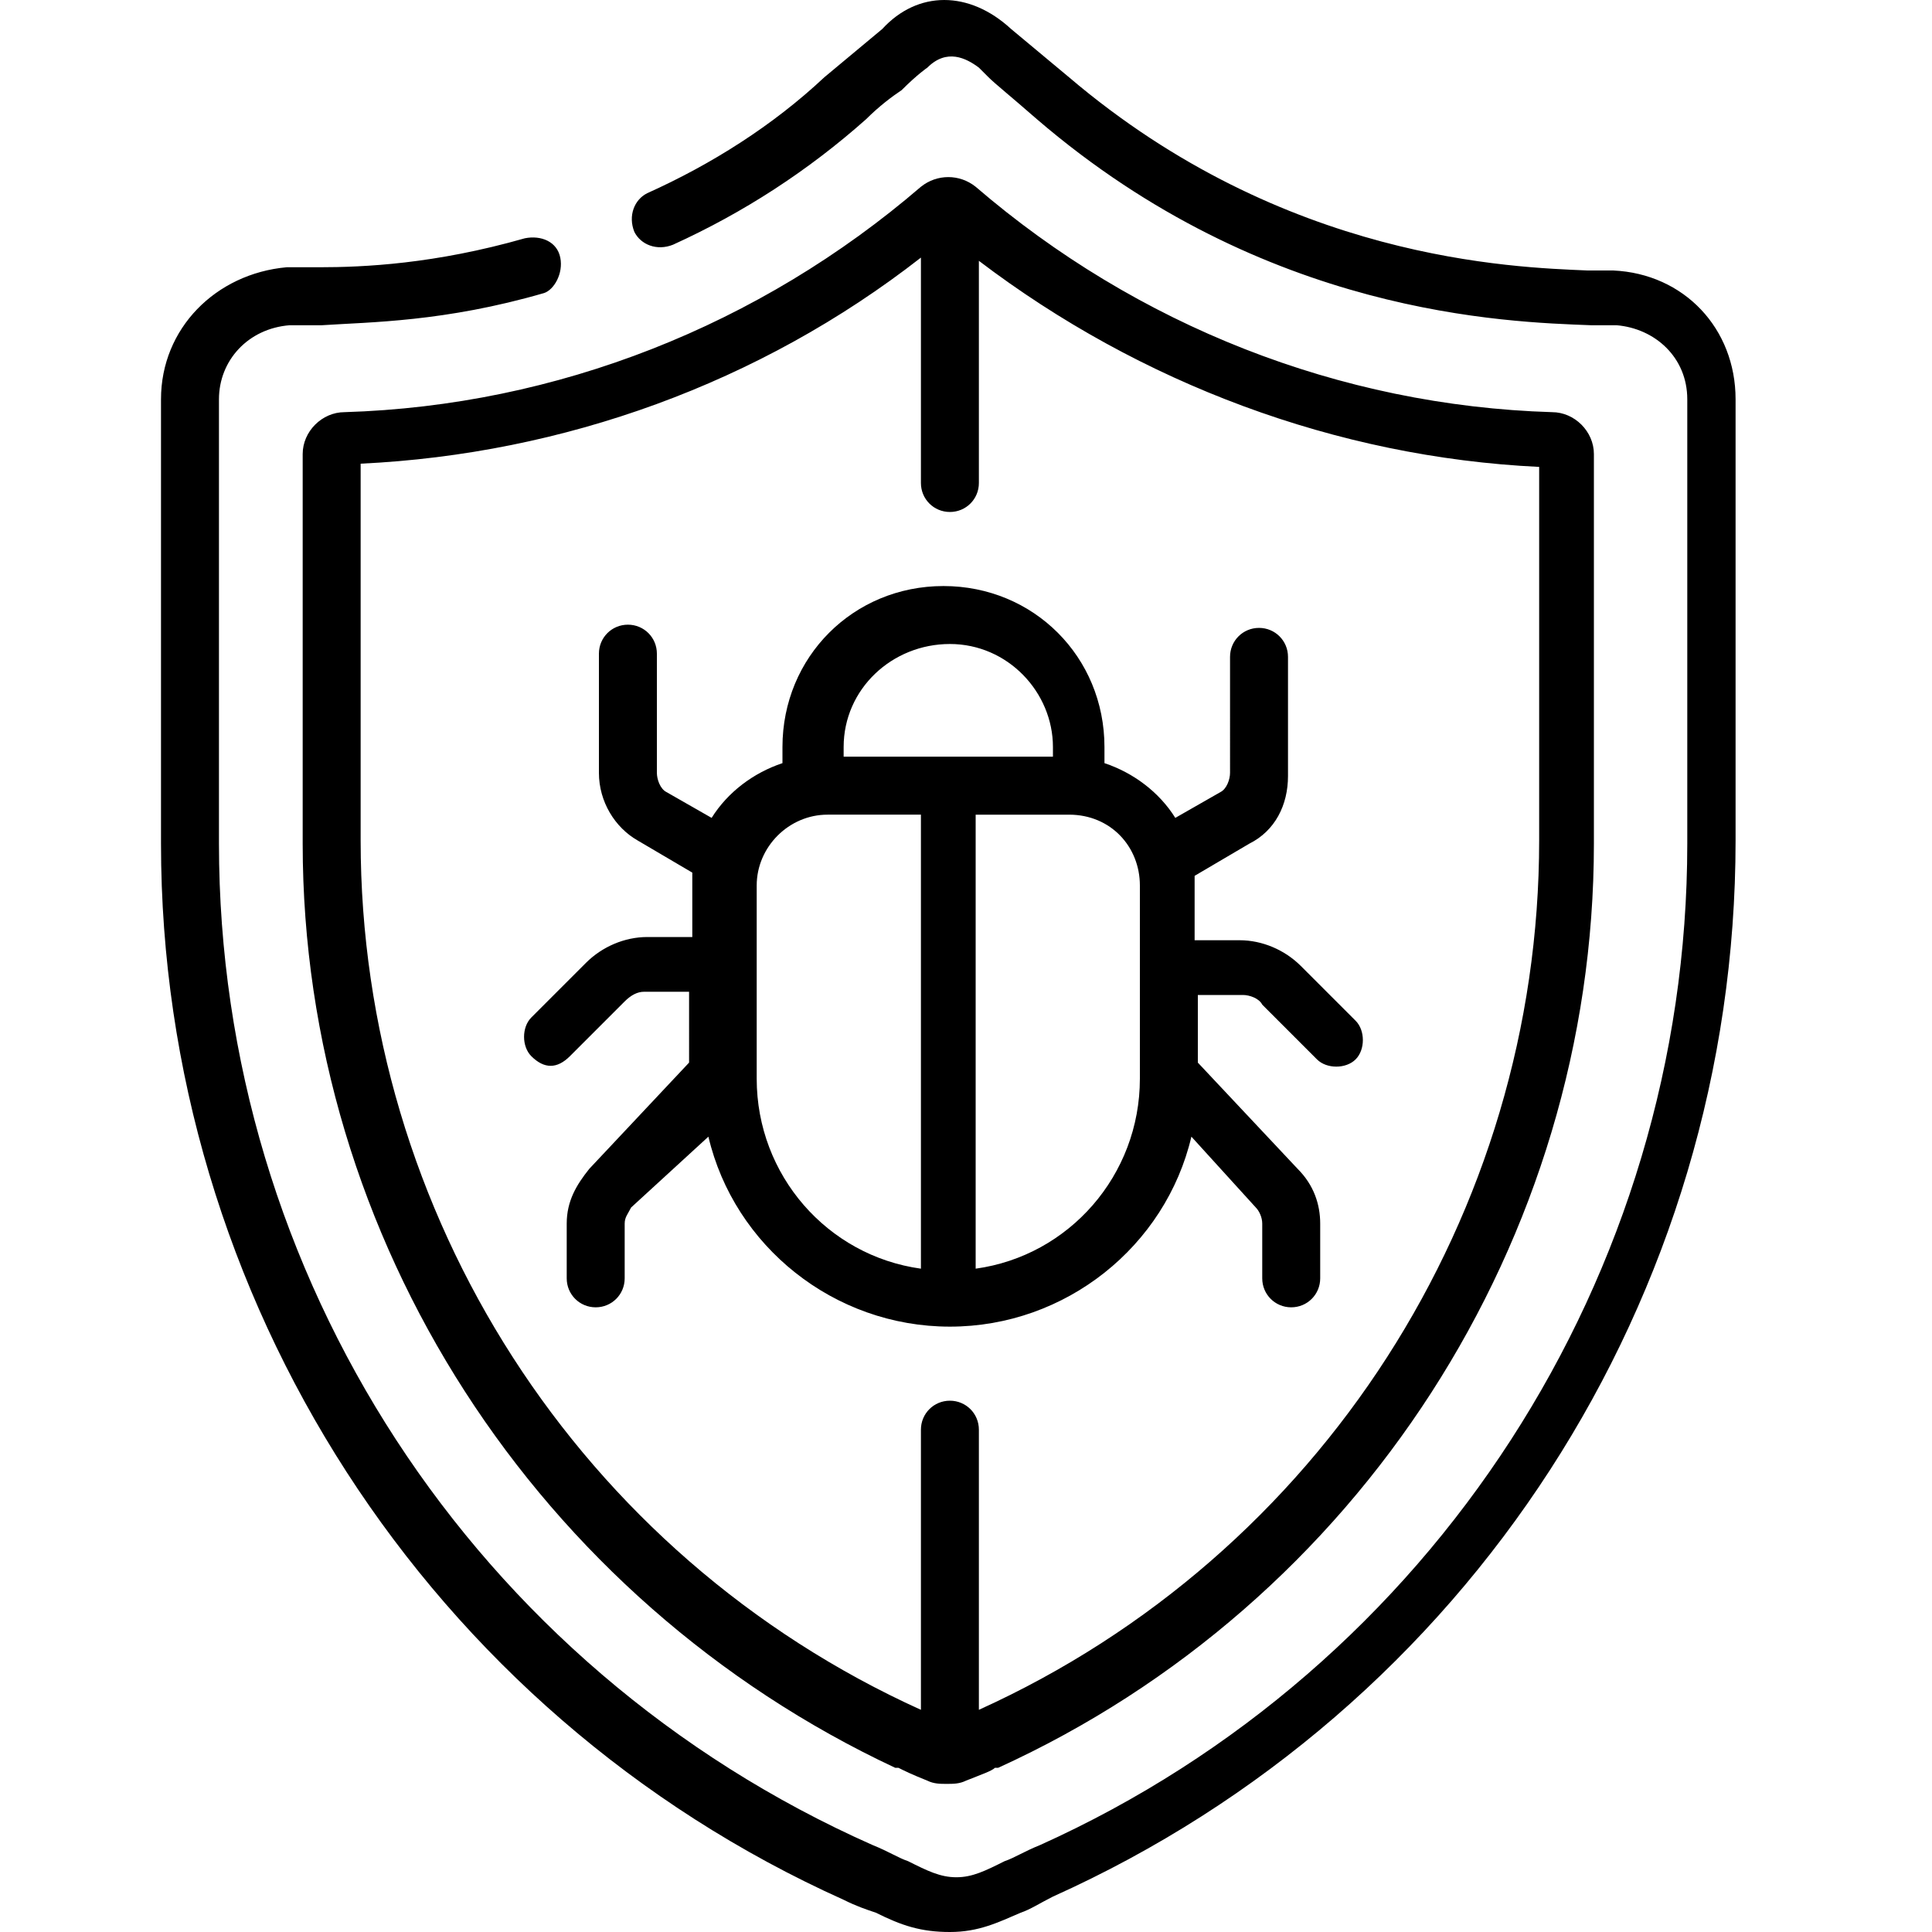 <?xml version="1.0" encoding="utf-8"?>
<!-- Generator: Adobe Illustrator 24.0.2, SVG Export Plug-In . SVG Version: 6.00 Build 0)  -->
<svg version="1.1" id="Layer_1" xmlns="http://www.w3.org/2000/svg" xmlns:xlink="http://www.w3.org/1999/xlink" x="0px" y="0px"
	 viewBox="0 0 60 60" style="enable-background:new 0 0 60 60;" xml:space="preserve">
<style type="text/css">
	.st0{fill:none;}
	.st1{fill-rule:evenodd;clip-rule:evenodd;}
</style>
<rect class="st0" width="60" height="60"/>
<path class="st1" d="M50.1,8.4c-0.1,0-0.4,0-0.8,0C47,8.3,39.9,8.1,33.2,2.4l-1.8-1.5c-1.3-1.2-2.9-1.2-4,0l-1.8,1.5
	C24,3.9,22.1,5.1,20.1,6c-0.4,0.2-0.6,0.7-0.4,1.2c0.2,0.4,0.7,0.6,1.2,0.4c2.2-1,4.2-2.3,6-3.9c0.4-0.4,0.8-0.7,1.1-0.9
	c0.5-0.5,0.8-0.7,0.8-0.7c0.6-0.6,1.2-0.3,1.6,0l0,0c0,0,0,0,0.3,0.3c0.2,0.2,0.7,0.6,1.5,1.3c7.1,6.1,14.6,6.3,17.2,6.4
	c0.4,0,0.7,0,0.8,0c1.2,0.1,2.2,1,2.2,2.3v13.8c0,13.4-7.9,25.6-20.1,31.1c-0.5,0.2-0.8,0.4-1.1,0.5c-0.6,0.3-1,0.5-1.5,0.5
	c-0.5,0-0.9-0.2-1.5-0.5c-0.3-0.1-0.6-0.3-1.1-0.5C14.7,51.8,6.8,39.6,6.8,26.2V12.4c0-1.2,0.9-2.2,2.2-2.3c0.3,0,0.6,0,1,0h0
	c1.5-0.1,3.8-0.1,6.9-1C17.2,9,17.5,8.5,17.4,8c-0.1-0.5-0.6-0.7-1.1-0.6c-2.8,0.8-5,0.9-6.4,0.9l0,0c-0.4,0-0.7,0-1,0
	C6.7,8.5,5,10.2,5,12.4v13.8c0,14.1,8.3,27,21.2,32.8l0,0l0,0c0.4,0.2,0.7,0.3,1,0.4v0c0.8,0.4,1.4,0.6,2.3,0.6
	c0.9,0,1.5-0.3,2.2-0.6c0.3-0.1,0.6-0.3,1-0.5l0,0c0,0,0,0,0,0c12.9-5.8,21.2-18.6,21.2-32.8V12.4C53.9,10.2,52.3,8.5,50.1,8.4z
	 M22,35.3c0.8,3.4,3.9,5.9,7.5,5.9c3.6,0,6.7-2.5,7.5-5.9l2,2.2c0.1,0.1,0.2,0.3,0.2,0.5v1.7c0,0.5,0.4,0.9,0.9,0.9
	c0.5,0,0.9-0.4,0.9-0.9V38c0-0.6-0.2-1.2-0.7-1.7L37.2,33v-2.1h1.4c0.2,0,0.5,0.1,0.6,0.3l1.7,1.7c0.3,0.3,0.9,0.3,1.2,0
	c0.3-0.3,0.3-0.9,0-1.2l-1.7-1.7c-0.5-0.5-1.2-0.8-1.9-0.8h-1.4v-1.6c0-0.1,0-0.2,0-0.4l1.7-1c0.8-0.4,1.2-1.2,1.2-2.1v-3.7
	c0-0.5-0.4-0.9-0.9-0.9s-0.9,0.4-0.9,0.9V24c0,0.2-0.1,0.5-0.3,0.6l-1.4,0.8c-0.5-0.8-1.3-1.4-2.2-1.7v-0.5c0-2.8-2.2-5-5-5
	c-2.8,0-5,2.2-5,5v0.5c-0.9,0.3-1.7,0.9-2.2,1.7l-1.4-0.8c-0.2-0.1-0.3-0.4-0.3-0.6v-3.7c0-0.5-0.4-0.9-0.9-0.9
	c-0.5,0-0.9,0.4-0.9,0.9V24c0,0.9,0.5,1.7,1.2,2.1l1.7,1c0,0.1,0,0.2,0,0.4v1.6h-1.4c-0.7,0-1.4,0.3-1.9,0.8l-1.7,1.7
	c-0.3,0.3-0.3,0.9,0,1.2c0.2,0.2,0.4,0.3,0.6,0.3c0.2,0,0.4-0.1,0.6-0.3l1.7-1.7c0.2-0.2,0.4-0.3,0.6-0.3h1.4V33l-3.1,3.3
	c-0.4,0.5-0.7,1-0.7,1.7v1.7c0,0.5,0.4,0.9,0.9,0.9s0.9-0.4,0.9-0.9V38c0-0.2,0.1-0.3,0.2-0.5L22,35.3z M35.4,27.5v6
	c0,3-2.2,5.5-5.1,5.9V25.3h2.9C34.5,25.3,35.4,26.3,35.4,27.5z M29.5,20c1.8,0,3.2,1.5,3.2,3.2v0.3h-6.5v-0.3
	C26.2,21.4,27.7,20,29.5,20z M23.5,27.5c0-1.2,1-2.2,2.2-2.2h2.9v14.1c-2.9-0.4-5.1-2.9-5.1-5.9L23.5,27.5L23.5,27.5z M9.4,26.2
	V14.1c0-0.7,0.6-1.3,1.3-1.3c6.6-0.2,12.9-2.7,17.9-7c0.5-0.4,1.2-0.4,1.7,0c5,4.3,11.3,6.8,17.9,7c0.7,0,1.3,0.6,1.3,1.3v12.1
	c0,12.3-7.3,23.6-18.5,28.7c0,0,0,0-0.1,0c-0.1,0.1-0.4,0.2-0.9,0.4l0,0c-0.2,0.1-0.4,0.1-0.6,0.1c-0.2,0-0.4,0-0.6-0.1
	c-0.5-0.2-0.7-0.3-0.9-0.4c0,0-0.1,0-0.1,0C16.7,49.7,9.4,38.5,9.4,26.2z M28.6,8c-5,3.9-11.1,6.1-17.4,6.4v11.7
	c0,11.6,6.8,22.2,17.4,27v-8.7c0-0.5,0.4-0.9,0.9-0.9s0.9,0.4,0.9,0.9v8.7c10.6-4.8,17.4-15.4,17.4-27V14.5
	c-6.3-0.3-12.4-2.6-17.4-6.4V15c0,0.5-0.4,0.9-0.9,0.9s-0.9-0.4-0.9-0.9V8z"/>
</svg>
